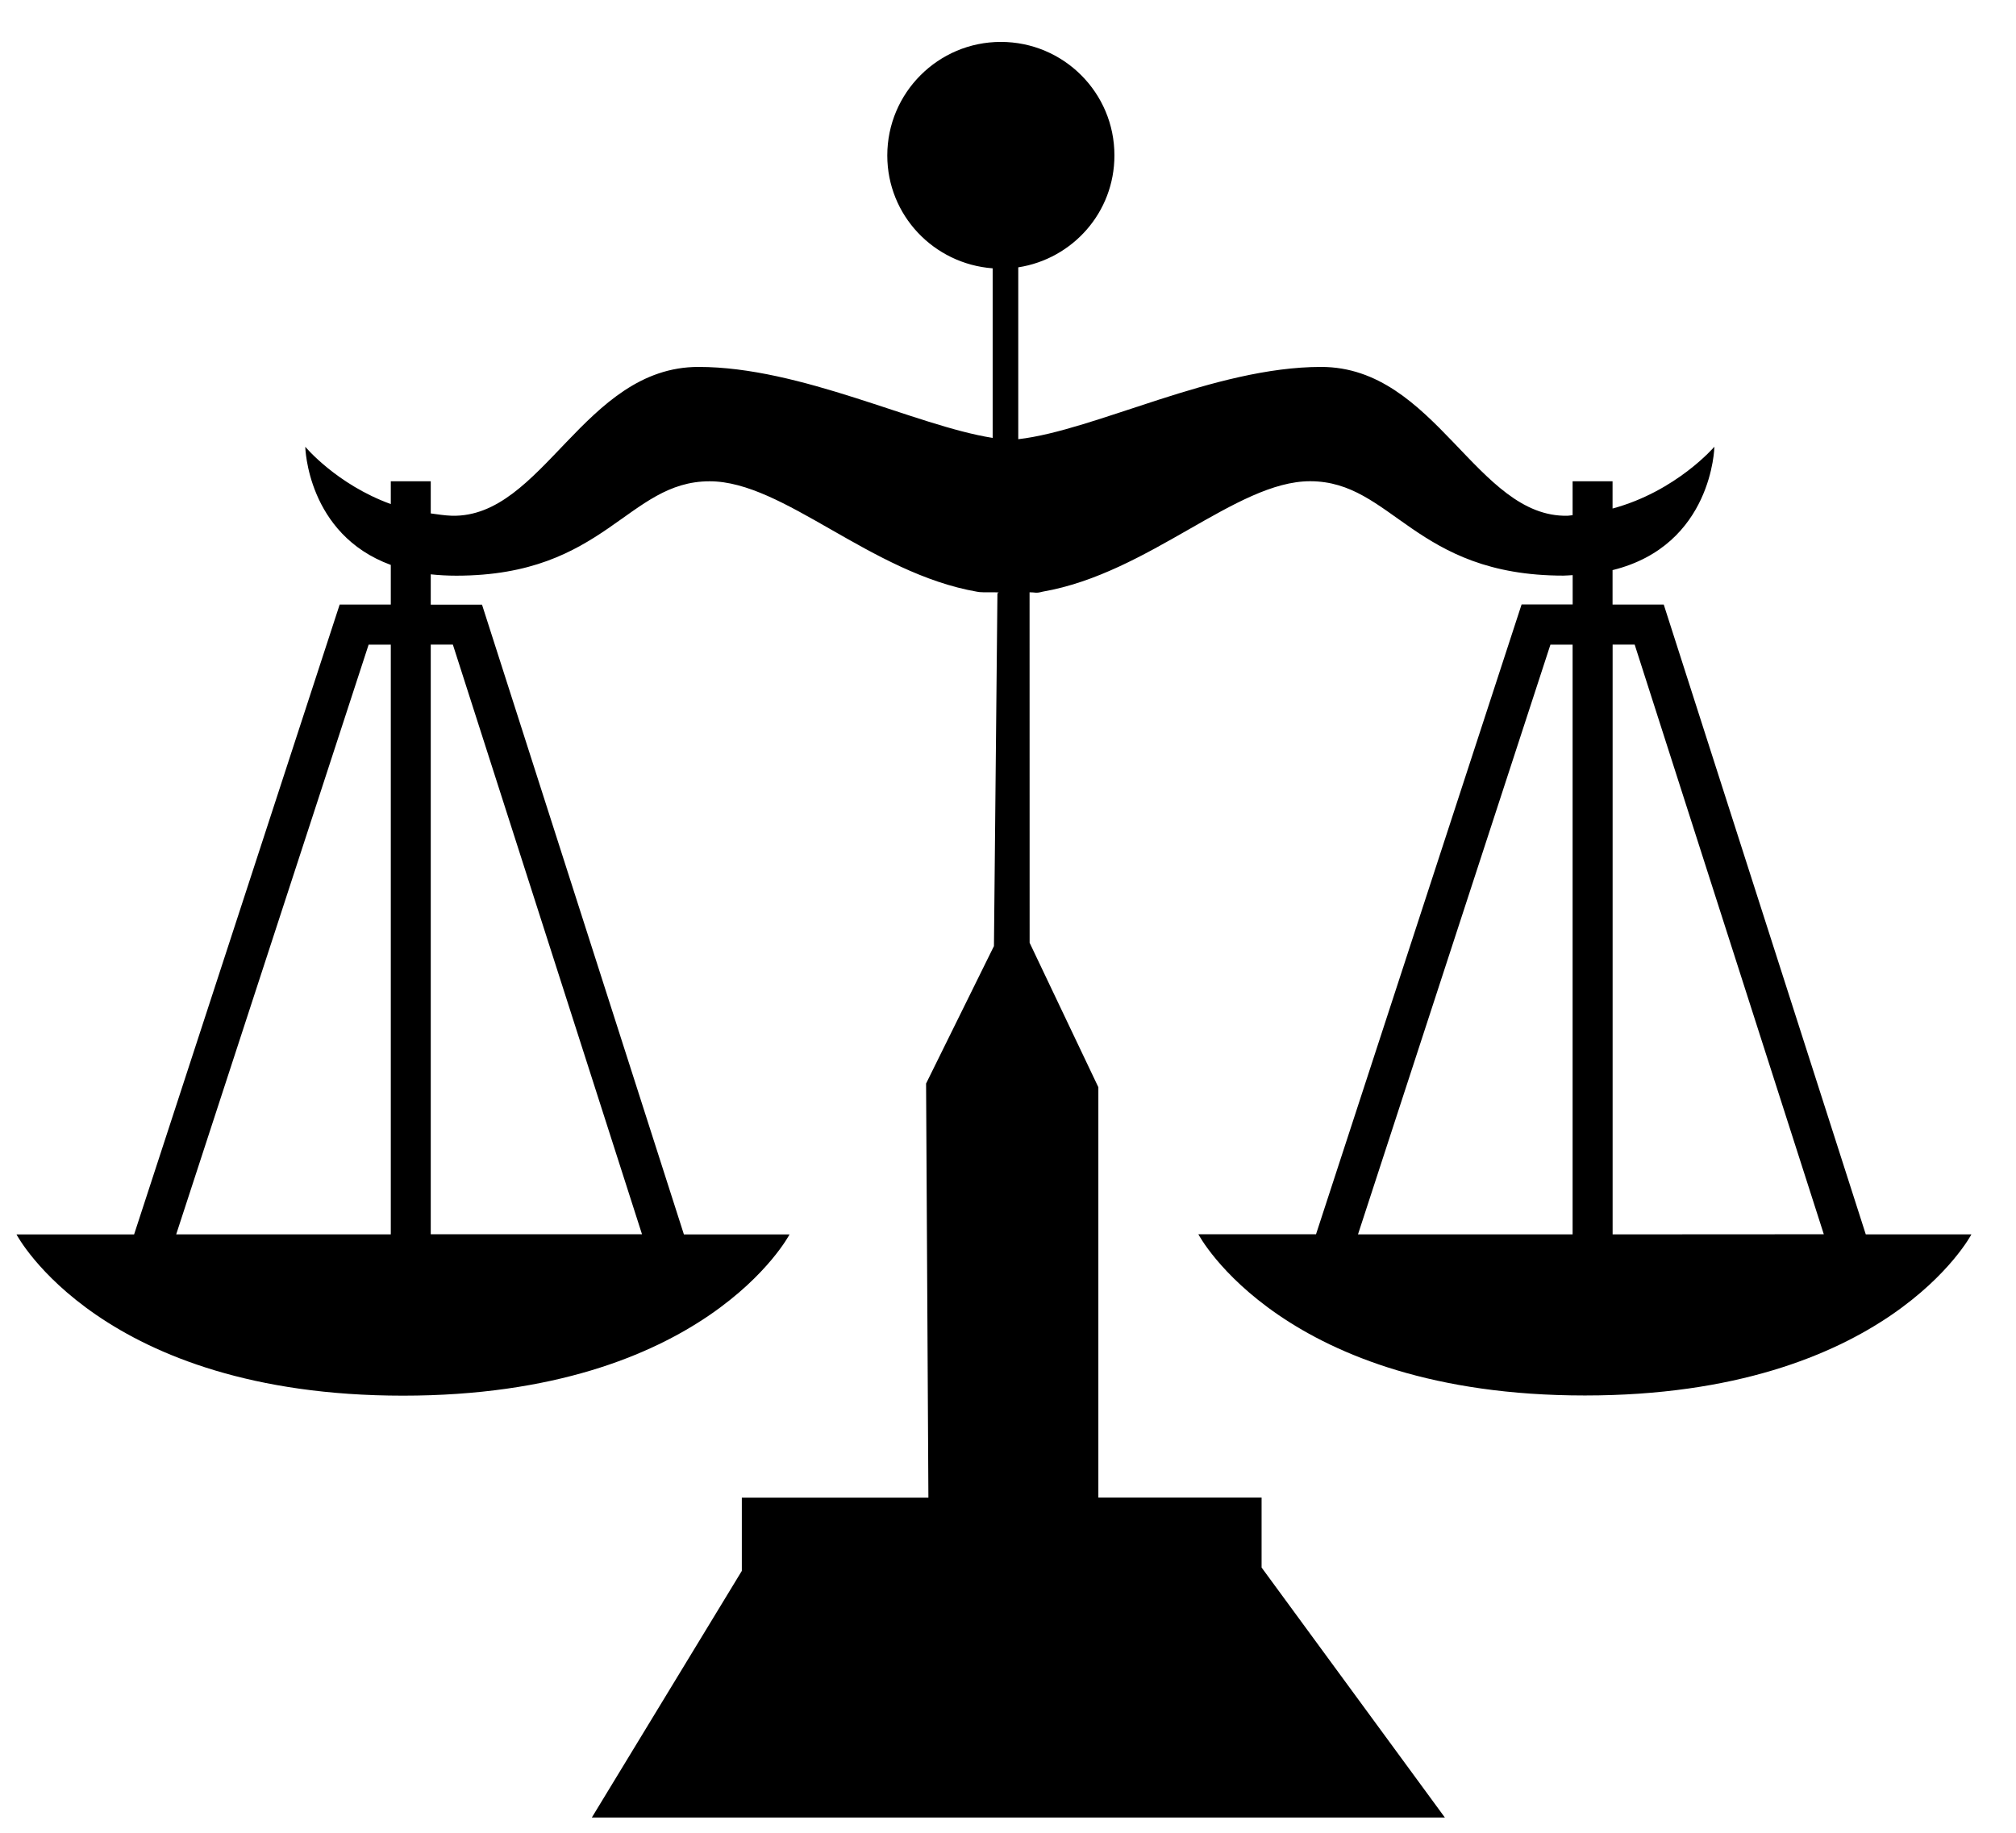 <?xml version="1.0" encoding="UTF-8"?>
<svg width="33px" height="30px" viewBox="0 0 33 30" version="1.1" xmlns="http://www.w3.org/2000/svg" xmlns:xlink="http://www.w3.org/1999/xlink">
    <!-- Generator: Sketch 51.2 (57519) - http://www.bohemiancoding.com/sketch -->
    <title>Shape</title>
    <desc>Created with Sketch.</desc>
    <defs></defs>
    <g id="Page-1-Copy" stroke="none" stroke-width="1" fill="none" fill-rule="evenodd">
        <g id="О-клинике" transform="translate(-932, -1902)" fill="#000000" fill-rule="nonzero">
            <g id="сертификаты-врачей" transform="translate(135, 1454)">
                <g id="договоры" transform="translate(797, 448.031)">
                    <path d="M30.541,20.174 L27.234,9.865 L26.396,9.865 L26.396,9.301 C28.035,8.897 28.063,7.281 28.063,7.281 C28.063,7.281 27.442,8.01 26.396,8.293 L26.396,7.847 L25.742,7.847 L25.742,8.402 C25.715,8.403 25.69,8.41 25.662,8.411 C24.172,8.447 23.5,5.975 21.625,5.975 C19.879,5.975 17.929,7.014 16.668,7.158 L16.668,4.345 C17.56,4.206 18.242,3.444 18.242,2.514 C18.244,1.488 17.41,0.655 16.383,0.655 C15.357,0.655 14.524,1.488 14.524,2.514 C14.524,3.494 15.286,4.289 16.249,4.361 L16.249,7.137 C14.988,6.938 13.117,5.975 11.433,5.975 C9.558,5.975 8.888,8.447 7.397,8.411 C7.276,8.407 7.165,8.388 7.051,8.373 L7.051,7.847 L6.397,7.847 L6.397,8.22 C5.51,7.898 4.997,7.282 4.997,7.282 C4.997,7.282 5.025,8.713 6.397,9.216 L6.397,9.865 L5.56,9.865 L2.195,20.175 L0.27,20.175 C0.27,20.175 1.651,22.814 6.597,22.814 C11.543,22.814 12.924,20.175 12.924,20.175 L11.195,20.175 L7.89,9.866 L7.051,9.866 L7.051,9.37 C7.183,9.384 7.321,9.392 7.47,9.392 C9.907,9.392 10.27,7.847 11.616,7.847 C12.827,7.847 14.246,9.351 15.995,9.655 C16.07,9.676 16.437,9.651 16.327,9.678 L16.27,15.455 L15.159,17.705 L15.197,24.483 L12.143,24.483 L12.143,25.682 L9.688,29.719 L23.651,29.719 L20.651,25.627 L20.651,24.481 L17.979,24.481 L17.979,17.765 L16.854,15.401 L16.853,9.664 C16.954,9.663 16.95,9.685 17.066,9.654 C18.815,9.35 20.234,7.846 21.445,7.846 C22.792,7.846 23.154,9.391 25.591,9.391 C25.647,9.391 25.693,9.385 25.743,9.383 L25.743,9.863 L24.907,9.863 L21.542,20.172 L19.616,20.172 C19.616,20.172 20.997,22.811 25.943,22.811 C30.889,22.811 32.27,20.174 32.27,20.174 L30.541,20.174 Z M6.397,20.174 L2.884,20.174 L6.034,10.521 L6.397,10.521 L6.397,20.174 Z M7.413,10.52 L10.509,20.172 L7.051,20.172 L7.051,10.52 L7.413,10.52 Z M25.743,20.174 L22.229,20.174 L25.379,10.521 L25.742,10.521 L25.742,20.174 L25.743,20.174 Z M26.397,20.174 L26.397,10.52 L26.758,10.52 L29.854,20.172 L26.397,20.174 Z" id="Shape"></path>
                </g>
            </g>
        </g>
    </g>
</svg>